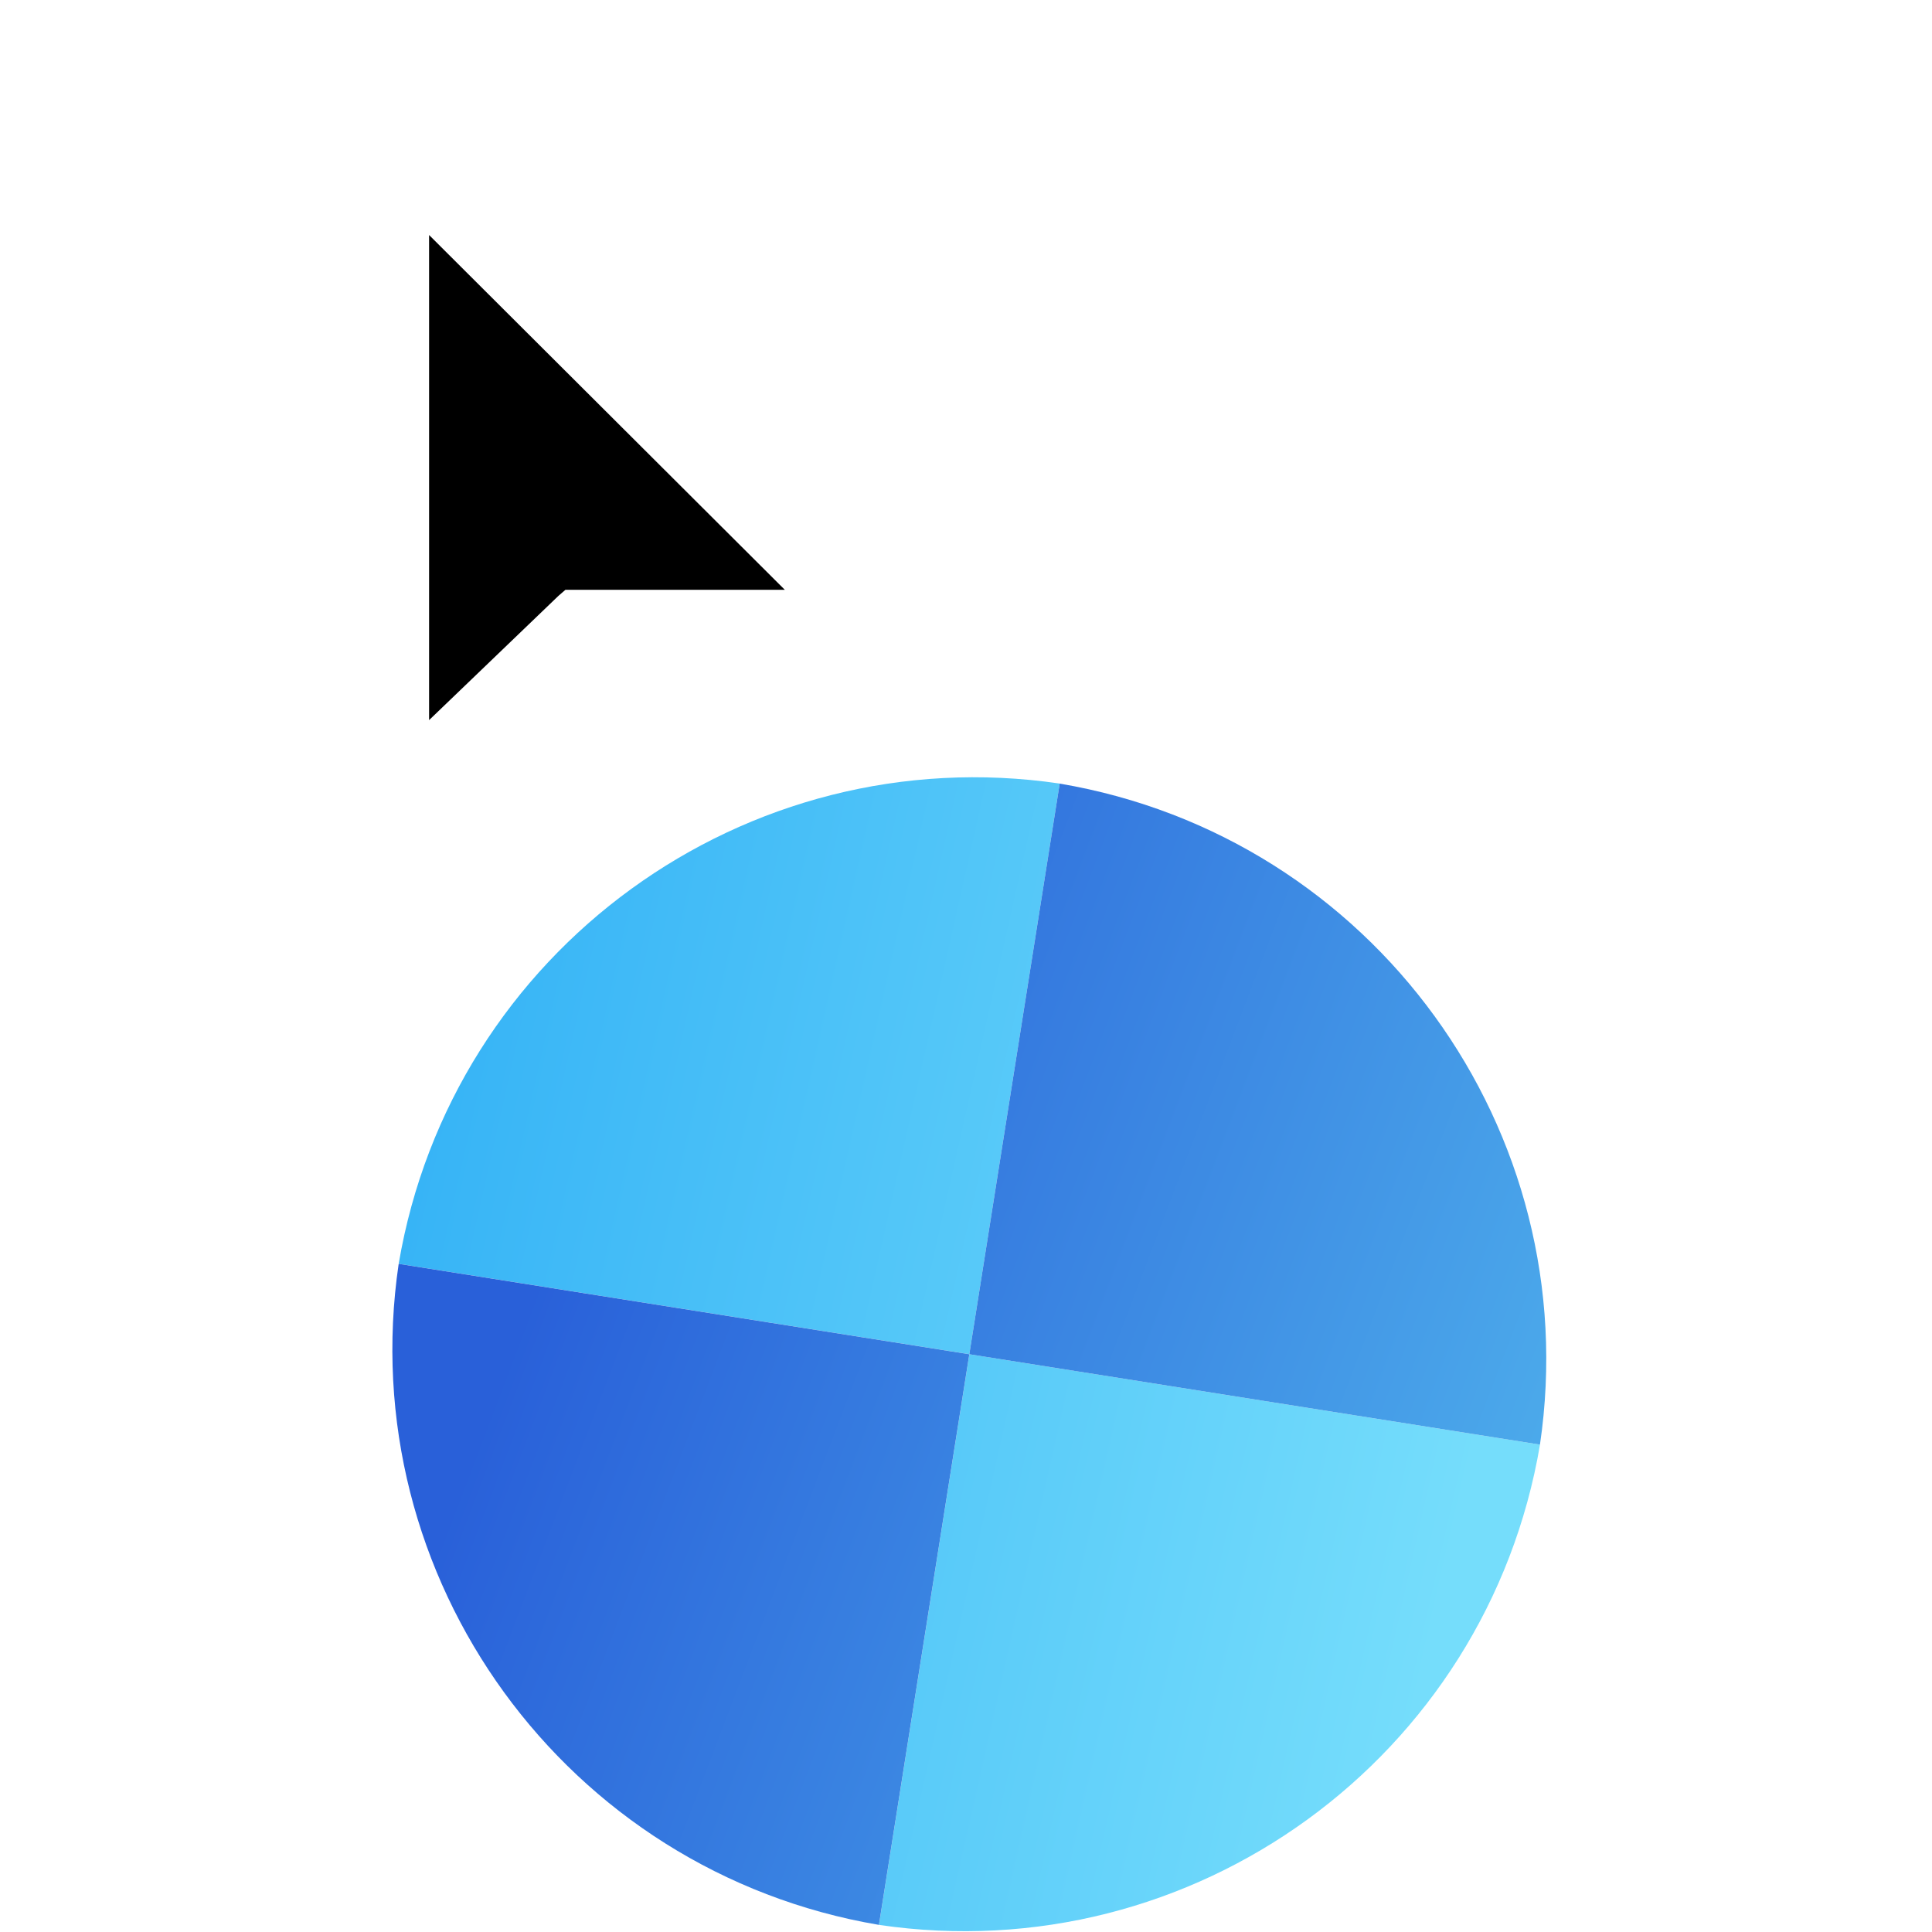 <svg width="256" height="256" viewBox="0 0 256 256" fill="none" xmlns="http://www.w3.org/2000/svg">
<g clip-path="url(#clip0_4701_84)">
<g filter="url(#filter0_d_4701_84)">
<path d="M116.468 251.058C158.102 257.193 197.028 228.905 204.057 187.42L128.444 175.444L116.468 251.058Z" fill="url(#paint0_linear_4701_84)"/>
<path d="M140.416 99.826C98.782 93.69 59.856 121.979 52.827 163.463L128.44 175.439L140.416 99.826Z" fill="url(#paint1_linear_4701_84)"/>
<path d="M116.463 251.057C74.971 244.027 46.692 205.094 52.826 163.468L128.439 175.444L116.463 251.057Z" fill="url(#paint2_linear_4701_84)"/>
<path d="M140.415 99.831C181.908 106.861 210.187 145.794 204.053 187.42L128.439 175.444L140.415 99.831Z" fill="url(#paint3_linear_4701_84)"/>
</g>
<g filter="url(#filter1_d_4701_84)">
<g filter="url(#filter2_d_4701_84)">
<path fill-rule="evenodd" clip-rule="evenodd" d="M53 105.56V7L124.992 78.506H81.26L80.322 79.269L53 105.56Z" fill="#FFFFFF"/>
</g>
<path fill-rule="evenodd" clip-rule="evenodd" d="M59.856 24.141V88.419L76.997 71.953L77.92 71.154H106.994L59.856 24.141Z" fill="#000000"/>
</g>
</g>
<defs>
<filter id="filter0_d_4701_84" x="47.99" y="98.99" width="160.898" height="160.904" filterUnits="userSpaceOnUse" color-interpolation-filters="sRGB">
<feFlood flood-opacity="0" result="BackgroundImageFix"/>
<feColorMatrix in="SourceAlpha" type="matrix" values="0 0 0 0 0 0 0 0 0 0 0 0 0 0 0 0 0 0 127 0" result="hardAlpha"/>
<feOffset dy="4"/>
<feGaussianBlur stdDeviation="2"/>
<feComposite in2="hardAlpha" operator="out"/>
<feColorMatrix type="matrix" values="0 0 0 0 0 0 0 0 0 0 0 0 0 0 0 0 0 0 0.25 0"/>
<feBlend mode="normal" in2="BackgroundImageFix" result="effect1_dropShadow_4701_84"/>
<feBlend mode="normal" in="SourceGraphic" in2="effect1_dropShadow_4701_84" result="shape"/>
</filter>
<filter id="filter1_d_4701_84" x="35" y="-1" width="101.992" height="128.56" filterUnits="userSpaceOnUse" color-interpolation-filters="sRGB">
<feFlood flood-opacity="0" result="BackgroundImageFix"/>
<feColorMatrix in="SourceAlpha" type="matrix" values="0 0 0 0 0 0 0 0 0 0 0 0 0 0 0 0 0 0 127 0" result="hardAlpha"/>
<feOffset dx="-3" dy="7"/>
<feGaussianBlur stdDeviation="7.5"/>
<feColorMatrix type="matrix" values="0 0 0 0 0 0 0 0 0 0 0 0 0 0 0 0 0 0 0.3 0"/>
<feBlend mode="normal" in2="BackgroundImageFix" result="effect1_dropShadow_4701_84"/>
<feBlend mode="normal" in="SourceGraphic" in2="effect1_dropShadow_4701_84" result="shape"/>
</filter>
<filter id="filter2_d_4701_84" x="49" y="7" width="79.992" height="106.56" filterUnits="userSpaceOnUse" color-interpolation-filters="sRGB">
<feFlood flood-opacity="0" result="BackgroundImageFix"/>
<feColorMatrix in="SourceAlpha" type="matrix" values="0 0 0 0 0 0 0 0 0 0 0 0 0 0 0 0 0 0 127 0" result="hardAlpha"/>
<feOffset dy="4"/>
<feGaussianBlur stdDeviation="2"/>
<feComposite in2="hardAlpha" operator="out"/>
<feColorMatrix type="matrix" values="0 0 0 0 0 0 0 0 0 0 0 0 0 0 0 0 0 0 0.25 0"/>
<feBlend mode="normal" in2="BackgroundImageFix" result="effect1_dropShadow_4701_84"/>
<feBlend mode="normal" in="SourceGraphic" in2="effect1_dropShadow_4701_84" result="shape"/>
</filter>
<linearGradient id="paint0_linear_4701_84" x1="194.192" y1="195.332" x2="52.821" y2="163.467" gradientUnits="userSpaceOnUse">
<stop stop-color="#75DDFB"/>
<stop offset="1" stop-color="#37B4F6"/>
</linearGradient>
<linearGradient id="paint1_linear_4701_84" x1="194.192" y1="195.332" x2="52.821" y2="163.467" gradientUnits="userSpaceOnUse">
<stop stop-color="#75DDFB"/>
<stop offset="1" stop-color="#37B4F6"/>
</linearGradient>
<linearGradient id="paint2_linear_4701_84" x1="208.418" y1="225.146" x2="68.694" y2="172.01" gradientUnits="userSpaceOnUse">
<stop stop-color="#50B3ED"/>
<stop offset="1" stop-color="#2960D9"/>
</linearGradient>
<linearGradient id="paint3_linear_4701_84" x1="208.418" y1="225.146" x2="68.694" y2="172.01" gradientUnits="userSpaceOnUse">
<stop stop-color="#50B3ED"/>
<stop offset="1" stop-color="#2960D9"/>
</linearGradient>
<clipPath id="clip0_4701_84">
<rect width="256" height="256" fill="white"/>
</clipPath>
</defs>
</svg>

